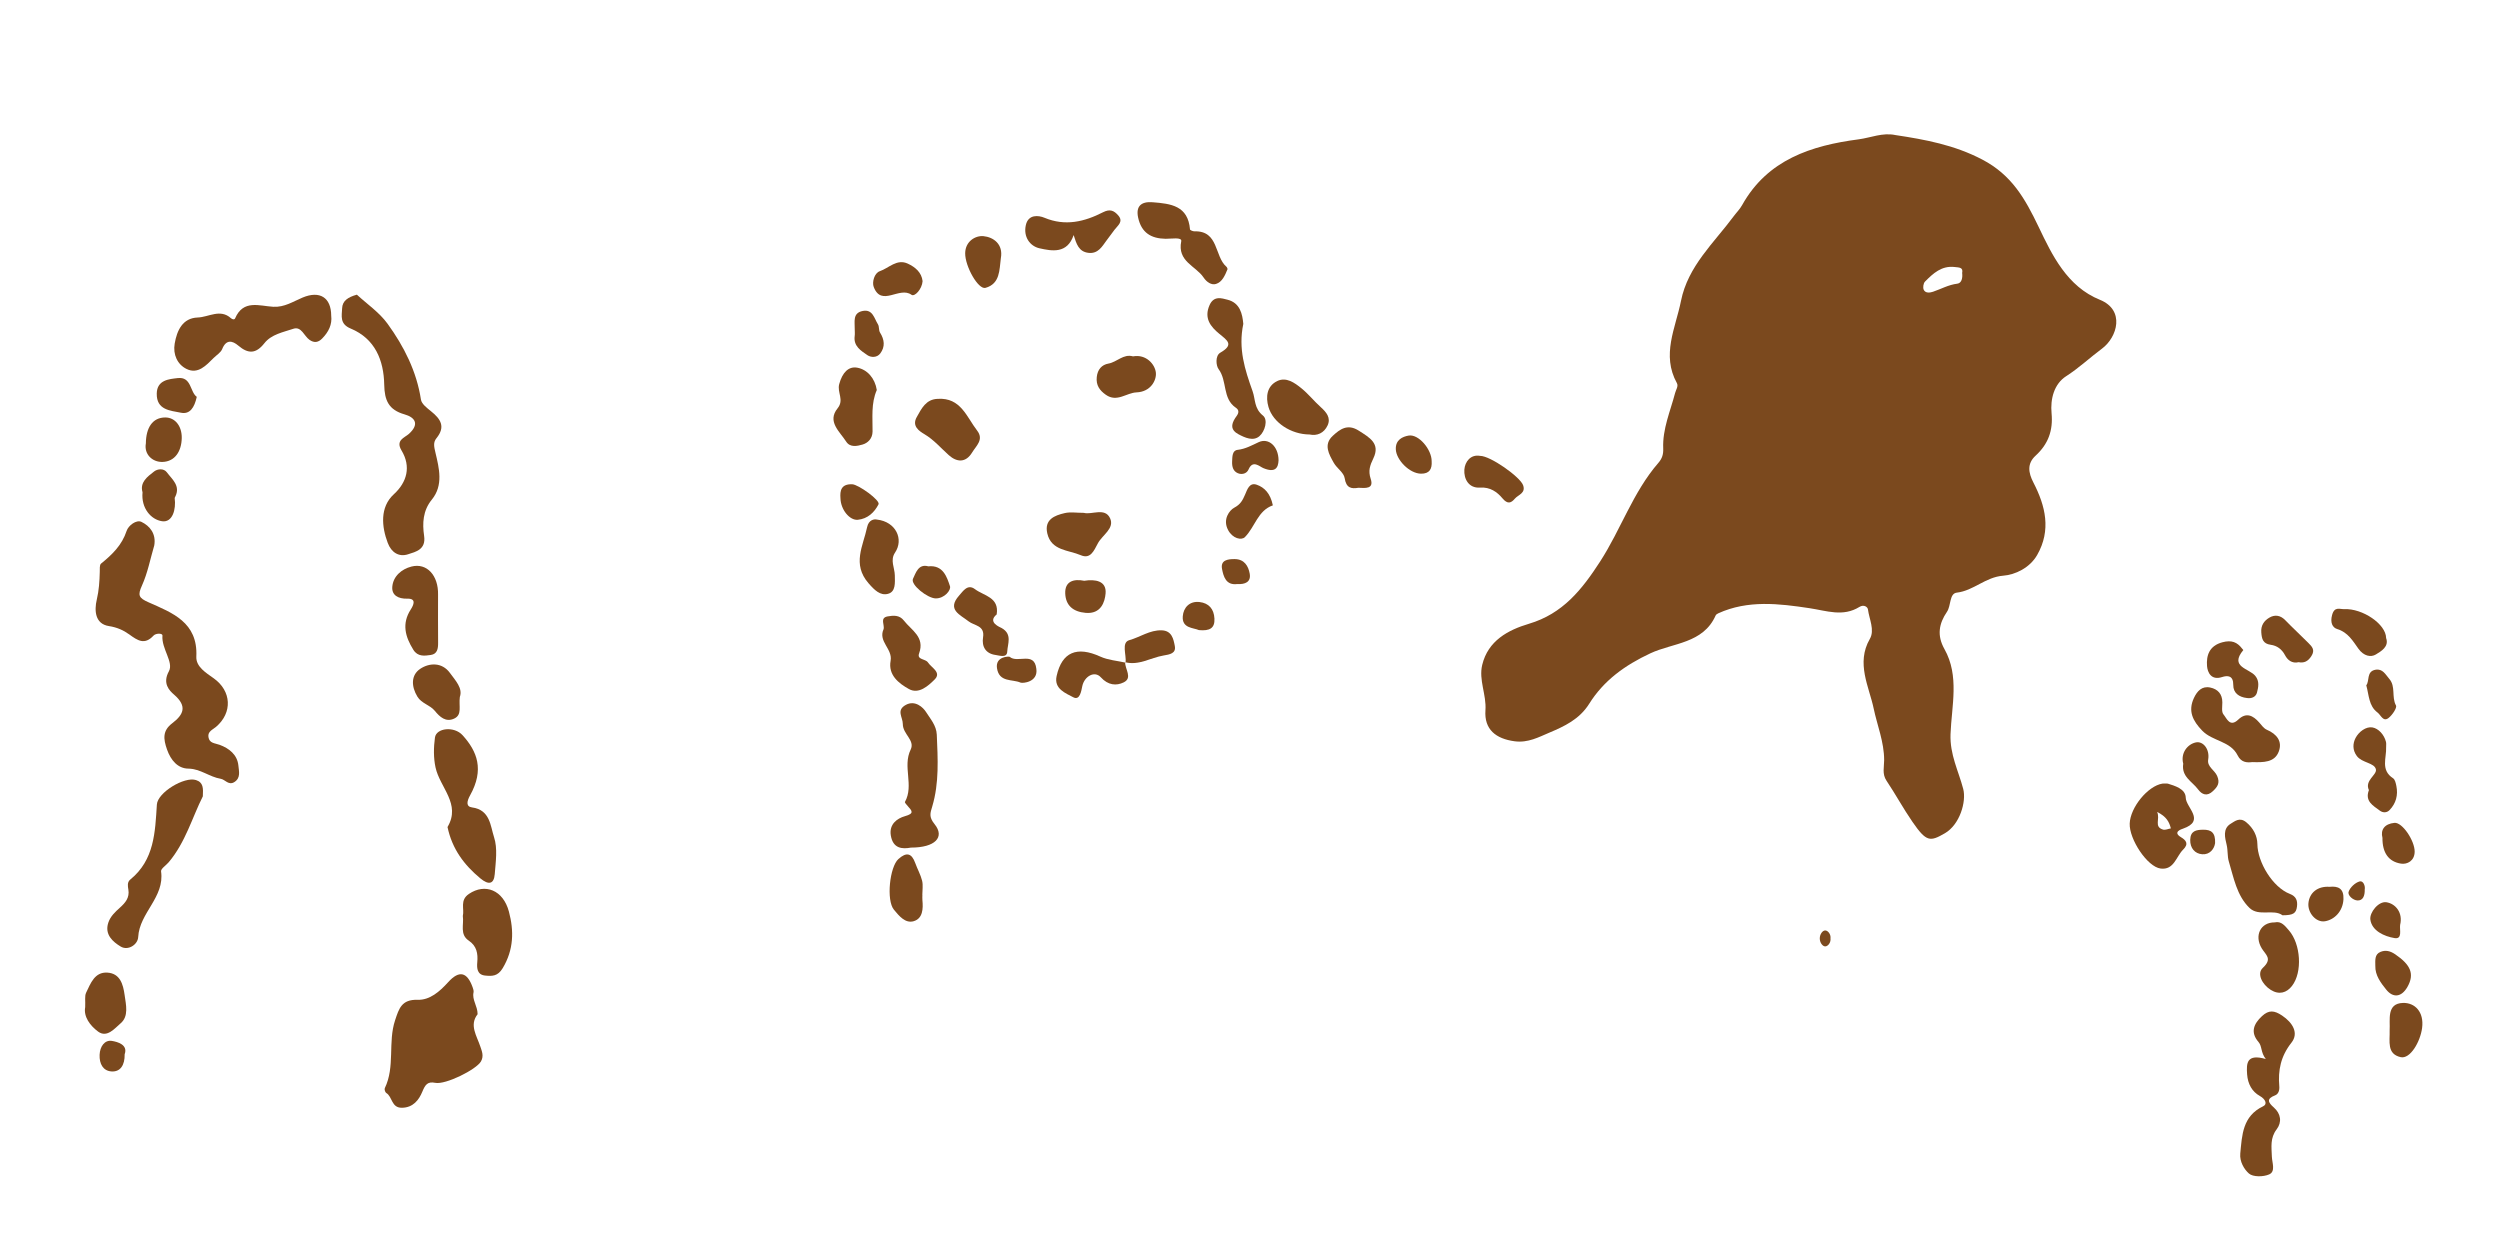 <?xml version="1.0" encoding="iso-8859-1"?>
<!-- Generator: Adobe Illustrator 16.0.0, SVG Export Plug-In . SVG Version: 6.00 Build 0)  -->
<!DOCTYPE svg PUBLIC "-//W3C//DTD SVG 1.1//EN" "http://www.w3.org/Graphics/SVG/1.1/DTD/svg11.dtd">
<svg version="1.1" id="Layer_1" xmlns="http://www.w3.org/2000/svg" xmlns:xlink="http://www.w3.org/1999/xlink" x="0px" y="0px"
	 width="401.131px" height="199.974px" viewBox="0 0 401.131 199.974" style="enable-background:new 0 0 401.131 199.974;"
	 xml:space="preserve">
<g>
	<g>
		<path style="fill:none;" d="M200.58,199.429c-65.889,0-131.778-0.01-197.667,0.045c-1.835,0.002-2.404-0.204-2.402-2.274
			C0.585,132.358,0.582,67.516,0.52,2.675c-0.002-1.882,0.544-2.141,2.233-2.14C134.626,0.575,266.5,0.579,398.374,0.508
			c2.134-0.001,2.241,0.664,2.239,2.436c-0.049,64.746-0.054,129.493,0.019,194.239c0.002,2.036-0.513,2.296-2.384,2.294
			C332.358,199.419,266.469,199.429,200.58,199.429z M180.605,106.325c-1.354-0.31-2.807-0.402-4.045-0.968
			c-3.763-1.716-6.169-0.746-7.024,3.12c-0.457,2.067,1.474,2.754,2.657,3.394c1.098,0.594,1.3-1.035,1.472-1.815
			c0.336-1.526,1.958-2.493,2.965-1.38c1.173,1.298,2.497,1.387,3.666,0.816c1.478-0.722,0.191-2.133,0.238-3.238
			c2.213,0.564,4.092-0.729,6.139-1.072c1.037-0.174,2.059-0.341,1.826-1.543c-0.209-1.084-0.459-2.453-2.118-2.502
			c-1.894-0.057-3.442,1.092-5.172,1.575C179.885,103.083,180.759,105.066,180.605,106.325z M304.122,21.671
			c-2.048-0.437-3.949,0.427-5.883,0.68c-7.613,0.997-14.641,3.256-18.714,10.556c-0.384,0.687-0.899,1.179-1.339,1.772
			c-3.191,4.309-7.354,8.012-8.473,13.614c-0.871,4.358-3.159,8.635-0.653,13.175c0.274,0.498-0.148,1.055-0.289,1.592
			c-0.768,2.932-2.035,5.769-1.906,8.889c0.037,0.884-0.145,1.589-0.77,2.309c-4.08,4.698-6.015,10.676-9.357,15.842
			c-2.91,4.498-5.977,8.364-11.405,9.979c-3.368,1.004-6.577,2.719-7.511,6.608c-0.581,2.421,0.699,4.784,0.52,7.272
			c-0.223,3.072,1.657,4.571,4.677,4.978c2.154,0.29,3.911-0.681,5.566-1.38c2.372-1.002,4.828-2.122,6.403-4.636
			c2.332-3.724,5.696-6.169,9.829-8.102c3.579-1.675,8.463-1.55,10.459-6.064c0.066-0.152,0.263-0.276,0.427-0.351
			c4.758-2.167,9.768-1.555,14.618-0.824c2.782,0.418,5.39,1.432,8.022-0.196c0.724-0.447,1.321,0.003,1.372,0.392
			c0.206,1.58,1.125,3.319,0.3,4.746c-2.243,3.879-0.109,7.672,0.617,11.146c0.567,2.72,1.682,5.376,1.684,8.296
			c0.001,1.089-0.353,2.211,0.372,3.295c1.448,2.166,2.693,4.47,4.172,6.612c2.238,3.241,2.815,3.207,5.207,1.822
			c2.374-1.373,3.47-5.061,2.936-7.107c-0.754-2.884-2.162-5.504-2.037-8.8c0.17-4.517,1.458-9.315-0.975-13.641
			c-1.242-2.209-0.878-4.097,0.406-5.984c0.677-0.996,0.361-2.929,1.576-3.072c2.721-0.32,4.589-2.502,7.458-2.721
			c1.891-0.144,4.248-1.243,5.436-3.319c2.278-3.985,1.342-7.865-0.603-11.627c-0.819-1.586-1.041-3.038,0.365-4.324
			c2.018-1.846,2.81-4.04,2.551-6.778c-0.22-2.318,0.4-4.72,2.351-5.969c2.06-1.319,3.802-2.978,5.736-4.413
			c2.479-1.839,3.731-6.194-0.329-7.835c-5.281-2.136-7.68-7.199-9.812-11.653c-2.208-4.613-4.344-8.376-9.061-10.848
			C313.592,23.26,308.92,22.394,304.122,21.671z M24.753,87.507c0.32-1.857-0.71-3.123-2.06-3.771
			c-0.807-0.387-2.089,0.574-2.375,1.445c-0.753,2.298-2.321,3.809-4.101,5.248c-0.264,0.213-0.197,0.886-0.209,1.348
			c-0.039,1.495-0.129,2.942-0.481,4.44c-0.398,1.692-0.321,3.892,1.956,4.24c1.294,0.197,2.342,0.675,3.251,1.335
			c1.357,0.985,2.468,1.744,3.9,0.189c0.359-0.39,1.467-0.423,1.431,0.005c-0.178,2.098,1.836,4.264,1.035,5.721
			c-1.08,1.961,0.091,3.111,0.823,3.743c2.185,1.888,1.508,3.228-0.297,4.605c-1.566,1.195-1.424,2.503-0.829,4.201
			c0.62,1.771,1.758,3.048,3.407,3.07c1.983,0.028,3.397,1.338,5.225,1.635c0.691,0.112,1.256,1.125,2.202,0.505
			c1.013-0.664,0.705-1.725,0.623-2.606c-0.166-1.786-1.52-2.798-2.997-3.345c-0.794-0.295-1.657-0.225-1.813-1.264
			c-0.134-0.896,0.689-1.172,1.216-1.621c2.681-2.288,2.491-5.753-0.362-7.791c-1.245-0.89-2.875-1.861-2.795-3.486
			c0.271-5.518-3.871-7.026-7.696-8.725c-1.542-0.684-1.738-1.107-1.036-2.658C23.693,91.934,24.115,89.672,24.753,87.507z
			 M57.262,47.28c-1.463,0.406-2.318,1.005-2.367,2.171c-0.052,1.235-0.422,2.52,1.363,3.26c3.926,1.63,5.319,5.096,5.391,9.018
			c0.046,2.501,0.701,4.031,3.263,4.758c1.632,0.464,2.471,1.528,0.694,3.133c-0.663,0.598-2.18,1.002-1.187,2.645
			c1.576,2.609,0.878,5.113-1.226,7.036c-2.268,2.072-1.959,5.219-0.977,7.813c0.591,1.562,1.811,2.285,3.24,1.825
			c1.247-0.402,2.918-0.754,2.594-2.953c-0.297-2.015-0.205-4.058,1.239-5.826c1.882-2.304,1.163-5.053,0.588-7.495
			c-0.232-0.988-0.406-1.671,0.156-2.361c1.496-1.836,0.665-3.083-0.86-4.307c-0.649-0.521-1.526-1.185-1.633-1.886
			c-0.697-4.548-2.722-8.524-5.343-12.151C60.859,50.109,58.843,48.745,57.262,47.28z M76.634,162.731
			c-0.015-1.353-0.917-2.312-0.653-3.499c0.056-0.252-0.054-0.562-0.147-0.824c-0.868-2.428-2.137-2.785-3.919-0.817
			c-1.383,1.527-2.958,2.896-4.898,2.833c-2.579-0.084-2.998,1.412-3.618,3.268c-1.185,3.553,0.023,7.444-1.655,10.908
			c-0.089,0.186,0.052,0.663,0.228,0.768c1.014,0.603,0.802,2.39,2.508,2.378c1.823-0.014,2.755-1.296,3.271-2.546
			c0.48-1.164,0.851-1.706,2.098-1.453c1.626,0.33,6.57-2.12,7.326-3.441c0.496-0.866,0.14-1.65-0.081-2.322
			C76.499,166.173,75.26,164.488,76.634,162.731z M53.143,50.645c-0.011-2.898-1.822-4.056-4.578-2.906
			c-1.534,0.64-2.915,1.583-4.713,1.484c-2.23-0.123-4.81-1.201-6.122,1.85c-0.101,0.235-0.417,0.213-0.68-0.023
			c-1.714-1.544-3.567-0.167-5.32-0.106c-2.43,0.083-3.338,2.074-3.701,4.196c-0.297,1.739,0.431,3.342,1.914,4.064
			c1.828,0.892,3.132-0.57,4.343-1.773c0.472-0.468,1.141-0.86,1.368-1.428c0.634-1.578,1.628-1.358,2.577-0.554
			c1.599,1.355,2.832,1.347,4.196-0.384c1.125-1.428,3.015-1.762,4.641-2.312c1.296-0.438,1.721,1.177,2.601,1.782
			c0.755,0.519,1.389,0.422,2.014-0.21C52.721,53.273,53.322,52.062,53.143,50.645z M32.545,127.774
			c0.071-1.292,0.093-2.231-1.107-2.613c-1.854-0.589-6.144,1.989-6.268,3.928c-0.283,4.435-0.392,8.89-4.27,12.04
			c-0.517,0.42-0.392,1.076-0.305,1.598c0.221,1.318-0.483,2.123-1.354,2.908c-0.762,0.688-1.525,1.393-1.864,2.412
			c-0.641,1.932,0.771,3.088,1.979,3.825c1.183,0.724,2.753-0.294,2.817-1.517c0.204-3.902,4.272-6.385,3.671-10.54
			c-0.061-0.42,0.801-0.967,1.223-1.465C29.765,135.156,30.845,131.142,32.545,127.774z M71.805,132.698
			c0.749,3.553,2.685,6.097,5.268,8.239c1.34,1.111,2.184,0.93,2.311-0.682c0.155-1.979,0.48-4.132-0.113-5.932
			c-0.587-1.784-0.615-4.381-3.531-4.771c-0.979-0.131-0.859-0.953-0.308-1.946c2.282-4.105,1.158-7.029-1.211-9.639
			c-1.349-1.485-4.218-1.178-4.432,0.373c-0.216,1.574-0.243,3.265,0.095,4.807C70.59,126.376,74.002,129.001,71.805,132.698z
			 M363.553,169.922c-3.072-0.88-3.13,0.655-2.996,2.468c0.113,1.523,0.773,2.759,2.043,3.463c0.891,0.495,1.253,1.305,0.542,1.644
			c-3.328,1.59-3.396,4.619-3.683,7.589c-0.126,1.302,0.63,2.544,1.387,3.208c0.657,0.578,2.319,0.552,3.249,0.142
			c1.064-0.47,0.463-1.889,0.431-2.857c-0.051-1.535-0.302-2.968,0.767-4.374c0.869-1.144,0.701-2.492-0.461-3.517
			c-0.879-0.775-1.242-1.381,0.213-1.936c0.529-0.201,0.729-0.805,0.675-1.439c-0.222-2.577,0.221-4.824,1.953-7.018
			c1.196-1.514,0.226-3.188-1.51-4.349c-1.247-0.834-2.122-0.925-3.219,0.093c-1.358,1.258-1.886,2.613-0.571,4.138
			C362.994,167.897,362.703,168.828,363.553,169.922z M146.162,136c3.873,0.001,5.495-1.66,3.791-3.765
			c-0.949-1.17-0.691-1.768-0.368-2.852c1.121-3.764,0.887-7.63,0.725-11.494c-0.062-1.499-1.058-2.576-1.734-3.654
			c-0.443-0.707-1.734-1.953-3.232-1.134c-1.588,0.869-0.484,1.958-0.485,3.076c-0.001,1.634,1.995,2.598,1.258,4.101
			c-1.333,2.723,0.564,5.726-0.914,8.389c-0.06,0.109,0.264,0.463,0.447,0.669c0.695,0.775,1.094,1.192-0.438,1.619
			c-1.277,0.356-2.574,1.3-2.279,3.096C143.283,136.176,144.774,136.258,146.162,136z M347.808,125.727
			c-0.462,0-0.656-0.025-0.841,0.004c-2.339,0.375-5.146,3.8-5.251,6.395c-0.102,2.521,2.825,6.967,4.964,7.234
			c2.159,0.27,2.479-1.925,3.615-3.044c0.958-0.945,0.433-1.513-0.361-1.99c-1.406-0.845,0.171-1.31,0.326-1.363
			c3.698-1.284,0.479-3.384,0.448-4.972C350.679,126.554,348.911,126.076,347.808,125.727z M199.491,51.973
			c-0.142-1.555-0.497-3.38-2.552-3.888c-0.868-0.215-2.167-0.694-2.859,0.865c-0.938,2.116,0.168,3.471,1.55,4.605
			c1.303,1.072,2.416,1.739,0.174,3.032c-0.851,0.491-0.689,2.096-0.284,2.634c1.418,1.885,0.591,4.717,2.763,6.194
			c0.872,0.593,0.147,1.284-0.094,1.663c-0.702,1.102-0.694,1.935,0.485,2.577c1.086,0.59,2.422,1.18,3.403,0.332
			c0.895-0.773,1.411-2.628,0.571-3.304c-1.444-1.162-1.187-2.562-1.673-3.926C199.746,59.308,198.653,55.964,199.491,51.973z
			 M74.262,146.974c0.202,1.377-0.535,2.954,0.957,3.957c1.275,0.858,1.489,2.072,1.362,3.471c-0.091,0.994,0,2.01,1.271,2.131
			c1.088,0.104,2.009,0.143,2.809-1.188c1.775-2.952,1.82-5.976,0.996-9.076c-0.922-3.464-3.824-4.591-6.415-2.837
			C73.747,144.444,74.535,145.808,74.262,146.974z M366.23,146.857c1.733-0.001,2.197-0.309,2.329-1.419
			c0.11-0.927-0.137-1.62-1.137-2.004c-2.771-1.062-5.191-5.098-5.22-7.999c-0.012-1.283-0.621-2.542-1.783-3.5
			c-1.056-0.868-1.82-0.173-2.502,0.238c-1.32,0.797-0.907,2.275-0.649,3.369c0.216,0.915,0.111,1.885,0.34,2.641
			c0.79,2.618,1.278,5.513,3.327,7.494C362.418,147.112,364.792,145.792,366.23,146.857z M361.378,122.28
			c1.804,0.056,3.585,0.075,4.254-1.69c0.617-1.63-0.312-2.811-1.914-3.498c-0.486-0.209-0.85-0.743-1.225-1.169
			c-0.998-1.134-2.085-1.676-3.363-0.458c-1.346,1.283-1.84-0.197-2.37-0.837c-0.341-0.412-0.183-1.27-0.181-1.928
			c0.002-1.338-0.719-2.125-1.938-2.383c-1.338-0.283-2.103,0.575-2.615,1.665c-0.994,2.11-0.187,3.691,1.335,5.263
			c1.659,1.713,4.52,1.637,5.675,3.964C359.597,122.337,360.52,122.391,361.378,122.28z M196.97,43.168
			c-0.039-0.082-0.073-0.268-0.184-0.363c-1.953-1.672-1.199-5.791-5.133-5.688c-0.246,0.007-0.704-0.181-0.715-0.307
			c-0.319-3.805-3.049-4.128-6.007-4.36c-1.85-0.145-2.712,0.659-2.312,2.482c0.526,2.395,2.052,3.343,4.404,3.382
			c0.875,0.014,2.654-0.312,2.51,0.392c-0.664,3.257,2.323,3.945,3.579,5.814c0.518,0.771,1.287,1.254,1.988,1.043
			C196.108,45.262,196.555,44.182,196.97,43.168z M70.286,95.409c0.069-3.075-1.797-5.138-4.266-4.505
			c-1.594,0.408-2.936,1.561-3.076,3.24c-0.111,1.335,0.907,1.953,2.422,1.914c1.477-0.039,1.011,1,0.533,1.745
			c-1.462,2.274-0.876,4.376,0.428,6.463c0.703,1.125,1.792,0.973,2.796,0.824c1.051-0.155,1.182-1.024,1.172-1.953
			C70.267,100.561,70.285,97.985,70.286,95.409z M172.269,37.715c0.449,1.407,0.799,2.679,2.4,2.859
			c1.525,0.171,2.182-1.047,2.86-1.968c0.432-0.586,0.872-1.178,1.317-1.766c0.497-0.657,1.46-1.277,0.57-2.286
			c-0.672-0.763-1.314-1.068-2.431-0.499c-2.978,1.518-6.043,2.287-9.407,0.881c-0.917-0.384-2.579-0.597-2.979,1.174
			c-0.429,1.896,0.667,3.39,2.19,3.729C168.77,40.281,171.241,40.765,172.269,37.715z M150.465,63.996
			c-1.895,0.061-2.596,1.546-3.372,2.928c-0.813,1.447,0.387,2.237,1.244,2.747c1.529,0.91,2.623,2.222,3.906,3.365
			c1.27,1.132,2.708,1.273,3.748-0.448c0.645-1.067,1.909-2.054,0.8-3.49C155.099,66.907,154.16,63.758,150.465,63.996z
			 M140.683,62.579c-0.291-1.899-1.538-3.289-3.124-3.581c-1.407-0.26-2.395,0.771-2.902,2.621c-0.375,1.368,0.841,2.53-0.266,3.9
			c-1.717,2.122,0.341,3.719,1.385,5.345c0.632,0.985,1.801,0.7,2.613,0.468c0.849-0.242,1.604-0.953,1.615-2.083
			C140.027,67.011,139.741,64.744,140.683,62.579z M141.766,100.97c-0.889,1.975,1.486,3.137,1.132,5.064
			c-0.42,2.287,1.323,3.625,2.941,4.524c1.583,0.88,3.103-0.516,4.12-1.526c1.148-1.141-0.487-1.869-1.071-2.746
			c-0.402-0.603-1.798-0.4-1.418-1.443c0.965-2.651-1.232-3.707-2.447-5.279c-0.703-0.91-1.693-0.822-2.595-0.662
			C141.107,99.136,141.993,100.297,141.766,100.97z M210.122,69.715c1.208,0.267,2.326-0.225,2.895-1.457
			c0.558-1.21-0.184-2.107-1.087-2.919c-1.079-0.969-1.993-2.131-3.116-3.04c-1.094-0.885-2.437-1.847-3.862-1.167
			c-1.689,0.807-1.889,2.556-1.421,4.169C204.259,67.82,207.154,69.7,210.122,69.715z M140.7,83.365
			c-0.424-0.097-1.319,0.014-1.571,1.227c-0.624,2.995-2.445,5.912,0.225,8.989c0.958,1.104,1.885,2.021,3.111,1.705
			c1.283-0.331,1.128-1.77,1.111-2.973c-0.018-1.208-0.79-2.42,0.034-3.643C145.043,86.542,143.775,83.71,140.7,83.365z
			 M364.983,148.001c-2.261-0.028-3.331,2.113-2.074,4.175c0.646,1.059,1.755,1.644,0.161,3.125
			c-0.986,0.917-0.113,2.655,1.278,3.528c1.341,0.841,2.552,0.471,3.404-0.626c1.717-2.206,1.411-6.749-0.495-8.926
			C366.646,148.58,366.055,147.746,364.983,148.001z M173.897,82.288c-1.161,0-2.148-0.17-3.049,0.037
			c-1.656,0.379-3.308,1.042-2.812,3.246c0.631,2.807,3.407,2.661,5.366,3.508c1.559,0.674,2.101-0.669,2.753-1.899
			c0.715-1.347,2.719-2.392,1.957-4.03C177.289,81.379,175.18,82.641,173.897,82.288z M217.953,78.266
			c1.163,0.056,2.523,0.206,1.979-1.434c-0.428-1.289-0.119-2.165,0.427-3.291c1.149-2.377-0.604-3.326-2.327-4.433
			c-1.823-1.171-3.044-0.233-4.194,0.828c-1.517,1.401-0.605,2.941,0.168,4.321c0.493,0.879,1.612,1.569,1.746,2.452
			C215.998,78.32,216.828,78.457,217.953,78.266z M380.097,126.775c-0.686,1.793,0.67,2.483,1.755,3.295
			c0.503,0.376,1.132,0.35,1.553-0.085c1.039-1.074,1.395-2.403,1.099-3.868c-0.089-0.44-0.212-1.037-0.527-1.241
			c-2.04-1.317-1.041-3.259-1.117-4.977c-0.013-0.284,0.047-0.582-0.02-0.851c-0.294-1.182-1.21-2.166-2.183-2.333
			c-1.016-0.175-2.178,0.691-2.695,1.683c-0.459,0.879-0.522,1.945,0.204,2.914c0.836,1.114,2.842,1.064,3.057,2.145
			C381.399,124.349,379.368,125.222,380.097,126.775z M13.669,161.595c-0.289,1.535,0.785,2.973,2.064,3.921
			c1.443,1.07,2.689-0.536,3.616-1.318c1.341-1.131,0.863-2.963,0.645-4.553c-0.237-1.727-0.736-3.465-2.777-3.587
			c-2.034-0.121-2.681,1.74-3.397,3.217C13.556,159.82,13.719,160.573,13.669,161.595z M181.793,57.18
			c-1.545-0.444-2.562,0.917-3.941,1.157c-1.065,0.186-1.747,0.943-1.873,2.167c-0.137,1.321,0.461,2.14,1.458,2.841
			c1.789,1.259,3.303-0.322,4.927-0.386c2.295-0.091,3.227-1.984,3.098-3.174C185.317,58.459,183.914,56.793,181.793,57.18z
			 M159.92,98.587c0.445-2.777-2.071-2.982-3.48-4.053c-1.175-0.892-1.906,0.303-2.556,1.035c-2.002,2.258,0.19,3.069,1.523,4.121
			c0.922,0.728,2.635,0.642,2.329,2.566c-0.241,1.514,0.438,2.626,2.016,2.836c0.619,0.082,1.822,0.528,1.865-0.55
			c0.049-1.233,0.853-2.779-0.896-3.771C160.504,100.65,158.358,99.865,159.92,98.587z M73.783,111.822
			c0.501-1.379-0.695-2.621-1.592-3.85c-1.277-1.751-3.318-1.625-4.761-0.659c-1.504,1.006-1.455,2.824-0.454,4.472
			c0.673,1.105,2.015,1.317,2.789,2.268c0.803,0.986,1.77,1.873,3.111,1.245C74.198,114.68,73.582,113.312,73.783,111.822z
			 M148,143.583c-0.003,0-0.007,0-0.011,0c0-0.761,0.142-1.556-0.035-2.272c-0.24-0.971-0.756-1.869-1.096-2.819
			c-0.58-1.627-1.425-1.806-2.706-0.656c-1.397,1.252-1.969,6.619-0.724,8.126c0.822,0.993,1.834,2.254,3.188,1.844
			c1.445-0.438,1.521-1.981,1.387-3.367C147.977,144.156,148,143.869,148,143.583z M360.513,111.997
			c0.791,0.128,1.443-0.189,1.625-0.87c0.233-0.876,0.424-1.824-0.269-2.68c-0.98-1.211-4.195-1.413-1.923-4.143
			c0.011-0.014-0.116-0.136-0.174-0.211c-0.816-1.077-1.72-1.427-3.167-1.043c-2.137,0.564-2.611,2.133-2.481,3.822
			c0.076,0.978,0.65,2.336,2.4,1.766c0.912-0.297,1.831-0.26,1.81,1.273C358.316,111.195,359.274,111.86,360.513,111.997z
			 M382.858,102.375c-0.014-2.226-3.771-4.777-6.725-4.638c-0.702,0.033-1.56-0.475-1.943,0.937c-0.33,1.21,0.043,2.027,0.831,2.263
			c1.722,0.517,2.525,1.947,3.398,3.159c0.849,1.179,1.989,1.407,2.795,0.914C382.039,104.505,383.367,103.759,382.858,102.375z
			 M237.478,73.145c-1.514-0.276-2.431,0.948-2.519,2.215c-0.1,1.438,0.667,3.005,2.52,2.875c1.618-0.112,2.756,0.716,3.573,1.7
			c0.849,1.021,1.402,0.786,1.997,0.088c0.542-0.637,1.805-0.887,1.334-2.176C243.894,76.507,239.125,73.131,237.478,73.145z
			 M383.424,165.329c0.056,1.754-0.49,3.776,1.766,4.293c1.519,0.348,3.148-2.442,3.441-4.673c0.341-2.589-1.161-4.089-3.079-4.026
			C382.891,161.008,383.533,163.622,383.424,165.329z M368.823,106.251c0.862,0.163,1.492-0.119,2.043-0.98
			c0.638-0.994,0.094-1.525-0.484-2.106c-1.229-1.235-2.512-2.418-3.726-3.669c-0.786-0.809-1.696-0.899-2.559-0.379
			c-0.814,0.49-1.355,1.23-1.269,2.354c0.082,1.058,0.257,1.812,1.506,1.986c1.02,0.143,1.786,0.695,2.316,1.696
			C367.034,105.875,367.735,106.507,368.823,106.251z M160.588,41.437c0.417-2.272-1.198-3.39-2.785-3.545
			c-1.281-0.125-2.917,0.818-2.938,2.741c-0.022,2.115,2.107,5.881,3.262,5.555C160.481,45.526,160.342,43.308,160.588,41.437z
			 M22.87,78.993c-0.245,2.541,1.348,4.381,3.14,4.64c1.676,0.243,2.263-1.912,2.02-3.703c-0.011-0.081,0.062-0.175,0.104-0.26
			c0.851-1.738-0.52-2.754-1.352-3.877c-0.507-0.684-1.496-0.575-2.051-0.146C23.641,76.491,22.405,77.387,22.87,78.993z
			 M204.233,81.085c-0.396-1.907-1.336-2.865-2.57-3.304c-1.2-0.427-1.536,0.776-1.896,1.602c-0.388,0.887-0.709,1.54-1.751,2.093
			c-0.709,0.377-1.88,1.833-0.97,3.56c0.735,1.394,2.16,1.692,2.7,1.148C201.375,84.545,201.808,81.921,204.233,81.085z
			 M23.404,71.145c-0.316,1.743,1.05,3.026,2.681,2.974c1.972-0.063,3.037-1.691,3.077-3.827c0.037-1.907-1.051-3.308-2.636-3.309
			C24.445,66.981,23.425,68.665,23.404,71.145z M148.032,45.108c-0.162-1.406-1.168-2.246-2.374-2.807
			c-1.758-0.817-3.036,0.714-4.49,1.213c-0.875,0.299-1.276,1.75-0.976,2.534c1.249,3.255,4.117-0.152,6.059,1.252
			C146.76,47.669,147.943,46.389,148.032,45.108z M350.305,122.539c-0.325,2.095,1.448,2.857,2.372,4.11
			c0.642,0.87,1.464,1.171,2.391,0.289c0.719-0.685,1.182-1.275,0.678-2.441c-0.407-0.944-1.634-1.462-1.438-2.624
			c0.281-1.668-0.816-2.982-1.955-2.756C351.025,119.38,349.845,120.797,350.305,122.539z M381.125,154.961
			c-0.05,1.551,0.91,2.771,1.748,3.821c1.076,1.35,2.449,1.271,3.42-0.458c1.142-2.031,0.52-3.511-1.978-5.206
			c-0.821-0.558-1.56-0.708-2.348-0.392C380.981,153.122,381.124,154.095,381.125,154.961z M173.968,93.188
			c-1.689-0.34-3.135,0.073-3.048,2.057c0.082,1.86,1.208,2.912,3.282,3.092c2.457,0.213,3.077-1.752,3.192-3.118
			C177.567,93.185,175.722,92.909,173.968,93.188z M205.147,73.845c-0.022-2.25-1.606-3.634-3.191-2.899
			c-1.115,0.518-2.105,1.087-3.38,1.234c-0.869,0.101-0.843,1.078-0.878,1.863c-0.038,0.84,0.161,1.57,0.93,1.889
			c0.644,0.266,1.417,0.075,1.71-0.614c0.672-1.573,1.762-0.461,2.353-0.214C204.614,75.911,205.102,75.077,205.147,73.845z
			 M31.572,63.676c-1.11-0.787-0.826-3.282-3.079-3.01c-1.322,0.159-3.3,0.271-3.342,2.473c-0.052,2.668,2.18,2.732,3.884,3.083
			C30.456,66.516,31.191,65.421,31.572,63.676z M379.674,109.951c0.442,1.605,0.395,3.323,1.793,4.362
			c0.543,0.402,0.901,1.559,1.771,0.897c0.605-0.461,1.402-1.648,1.202-2.019c-0.74-1.366-0.008-3.035-1.07-4.259
			c-0.607-0.698-1.052-1.672-2.206-1.475C379.652,107.719,380.237,109.295,379.674,109.951z M137.143,52.797
			c0,0.376,0.042,0.758-0.007,1.128c-0.217,1.619,1.012,2.348,2.043,3.061c0.561,0.388,1.53,0.43,2.058-0.27
			c0.816-1.083,0.679-2.219-0.035-3.358c-0.23-0.367-0.104-0.958-0.335-1.323c-0.596-0.94-0.83-2.456-2.433-2.142
			C136.755,50.221,137.176,51.647,137.143,52.797z M229.714,74.015c0.021-1.876-2.089-4.417-3.714-4.124
			c-0.926,0.168-2.116,0.652-2.038,2.223c0.085,1.69,2.194,3.861,4.031,3.888C229.383,76.023,229.79,75.24,229.714,74.015z
			 M382.271,134.437c-0.029,2.382,0.989,3.843,3.007,4.139c0.947,0.139,2.146-0.428,2.161-1.918
			c0.018-1.754-1.981-4.756-3.248-4.629C382.615,132.188,381.93,133.123,382.271,134.437z M134.854,79.947
			c0.042,1.838,1.486,3.585,2.792,3.453c1.574-0.159,2.651-1.18,3.315-2.482c0.32-0.627-3.218-3.18-4.22-3.216
			C134.937,77.636,134.758,78.756,134.854,79.947z M373.789,142.291c-1.976-0.133-3.239,0.993-3.396,2.62
			c-0.148,1.535,1.211,3.144,2.656,2.907c1.49-0.243,2.875-1.574,2.965-3.549C376.089,142.568,375.175,142.144,373.789,142.291z
			 M148.948,90.869c-1.622-0.456-2.028,1.135-2.453,1.989c-0.467,0.938,2.332,3.146,3.637,3.158
			c1.427,0.014,2.501-1.344,2.293-1.963C151.926,92.568,151.333,90.627,148.948,90.869z M385.104,148.418
			c0.489-1.988-0.745-3.429-2.203-3.651c-1.258-0.192-2.729,1.644-2.571,2.792c0.248,1.797,2.23,2.687,3.881,2.959
			C385.503,150.731,385,149.207,385.104,148.418z M166.283,107.316c-0.308-2.858-3.022-0.838-4.276-1.927
			c-0.098-0.085-2.319-0.091-2.039,1.818c0.341,2.32,2.469,1.736,3.77,2.315C164.083,109.676,166.592,109.465,166.283,107.316z
			 M192.371,101.102c1.726,0.161,2.569-0.296,2.491-1.846s-0.902-2.486-2.392-2.658c-1.612-0.186-2.581,0.898-2.69,2.284
			C189.624,100.833,191.48,100.706,192.371,101.102z M20.003,169.149c0.554-1.508-1.117-1.988-2.075-2.136
			c-1.121-0.173-1.898,0.883-1.948,2.238c-0.053,1.445,0.556,2.57,1.906,2.663C19.278,172.011,20.035,170.95,20.003,169.149z
			 M198.53,93.71c1.23,0.083,2.236-0.317,1.987-1.68c-0.218-1.189-0.841-2.308-2.397-2.324c-1.14-0.011-2.31,0.171-2.042,1.582
			C196.304,92.48,196.702,93.961,198.53,93.71z M355.417,135.29c0.074-1.697-0.627-2.17-1.894-2.161
			c-1.154,0.008-2.059,0.188-2.097,1.614c-0.036,1.353,0.759,2.232,1.913,2.323C354.581,137.165,355.285,136.194,355.417,135.29z
			 M379.426,142.718c0.112-0.551-0.231-1.449-0.813-1.292c-0.716,0.194-1.551,0.969-1.771,1.67c-0.184,0.583,0.725,1.352,1.41,1.386
			C379.132,144.527,379.458,143.75,379.426,142.718z M293.708,150.578c0.086-0.686-0.424-1.283-0.847-1.285
			s-0.873,0.596-0.874,1.277c-0.002,0.681,0.448,1.279,0.868,1.281C293.281,151.853,293.789,151.255,293.708,150.578z"/>
		<path style="fill-rule:evenodd;clip-rule:evenodd;fill:#7B491E;" d="M304.122,21.671c4.799,0.723,9.471,1.589,13.943,3.933
			c4.717,2.471,6.853,6.235,9.061,10.848c2.133,4.454,4.531,9.517,9.812,11.653c4.061,1.642,2.808,5.997,0.329,7.835
			c-1.935,1.435-3.677,3.094-5.736,4.413c-1.95,1.249-2.57,3.65-2.351,5.969c0.259,2.738-0.533,4.932-2.551,6.778
			c-1.406,1.286-1.185,2.737-0.365,4.324c1.944,3.763,2.881,7.643,0.603,11.627c-1.188,2.077-3.545,3.175-5.436,3.319
			c-2.869,0.218-4.737,2.401-7.458,2.721c-1.215,0.143-0.899,2.076-1.576,3.072c-1.284,1.887-1.648,3.775-0.406,5.984
			c2.433,4.325,1.145,9.124,0.975,13.641c-0.125,3.296,1.283,5.916,2.037,8.8c0.534,2.047-0.562,5.734-2.936,7.107
			c-2.392,1.385-2.969,1.419-5.207-1.822c-1.479-2.143-2.724-4.446-4.172-6.612c-0.725-1.084-0.371-2.206-0.372-3.295
			c-0.002-2.92-1.116-5.576-1.684-8.296c-0.727-3.474-2.86-7.267-0.617-11.146c0.825-1.427-0.094-3.166-0.3-4.746
			c-0.051-0.388-0.648-0.838-1.372-0.392c-2.633,1.627-5.24,0.614-8.022,0.196c-4.851-0.73-9.86-1.343-14.618,0.824
			c-0.164,0.075-0.36,0.199-0.427,0.351c-1.996,4.514-6.88,4.389-10.459,6.064c-4.133,1.933-7.497,4.378-9.829,8.102
			c-1.575,2.514-4.031,3.634-6.403,4.636c-1.655,0.699-3.412,1.67-5.566,1.38c-3.02-0.406-4.899-1.905-4.677-4.978
			c0.18-2.488-1.101-4.852-0.52-7.272c0.934-3.89,4.143-5.604,7.511-6.608c5.429-1.616,8.495-5.482,11.405-9.979
			c3.343-5.166,5.277-11.144,9.357-15.842c0.625-0.719,0.807-1.424,0.77-2.309c-0.129-3.121,1.139-5.957,1.906-8.889
			c0.141-0.538,0.563-1.095,0.289-1.592c-2.506-4.54-0.218-8.817,0.653-13.175c1.119-5.602,5.281-9.306,8.473-13.614
			c0.439-0.594,0.955-1.085,1.339-1.772c4.073-7.3,11.101-9.559,18.714-10.556C300.172,22.098,302.074,21.234,304.122,21.671z
			 M314.834,43.797c0.195-0.918-0.491-0.87-1.191-0.953c-2.111-0.25-3.469,1.024-4.773,2.341c-0.261,0.263-0.363,0.952-0.209,1.297
			c0.275,0.612,1.034,0.485,1.5,0.328c1.292-0.437,2.479-1.119,3.891-1.292C314.741,45.433,314.932,44.621,314.834,43.797z"/>
		<path style="fill-rule:evenodd;clip-rule:evenodd;fill:#7B491E;" d="M24.753,87.507c-0.638,2.165-1.06,4.427-1.983,6.464
			c-0.703,1.551-0.506,1.974,1.036,2.658c3.825,1.698,7.966,3.207,7.696,8.725c-0.08,1.625,1.55,2.597,2.795,3.486
			c2.853,2.038,3.043,5.503,0.362,7.791c-0.527,0.449-1.351,0.725-1.216,1.621c0.156,1.039,1.019,0.969,1.813,1.264
			c1.477,0.547,2.831,1.559,2.997,3.345c0.082,0.882,0.391,1.942-0.623,2.606c-0.945,0.62-1.51-0.393-2.202-0.505
			c-1.828-0.297-3.242-1.606-5.225-1.635c-1.648-0.022-2.787-1.3-3.407-3.07c-0.595-1.698-0.737-3.006,0.829-4.201
			c1.806-1.378,2.482-2.718,0.297-4.605c-0.731-0.632-1.902-1.782-0.823-3.743c0.802-1.457-1.212-3.623-1.035-5.721
			c0.036-0.428-1.072-0.395-1.431-0.005c-1.432,1.555-2.543,0.796-3.9-0.189c-0.909-0.66-1.957-1.138-3.251-1.335
			c-2.277-0.348-2.354-2.548-1.956-4.24c0.352-1.498,0.443-2.945,0.481-4.44c0.012-0.462-0.055-1.135,0.209-1.348
			c1.78-1.439,3.348-2.95,4.101-5.248c0.286-0.871,1.568-1.832,2.375-1.445C24.043,84.384,25.073,85.65,24.753,87.507z"/>
		<path style="fill-rule:evenodd;clip-rule:evenodd;fill:#7B491E;" d="M57.262,47.28c1.581,1.465,3.597,2.829,4.936,4.682
			c2.621,3.627,4.646,7.604,5.343,12.151c0.107,0.701,0.984,1.364,1.633,1.886c1.525,1.224,2.355,2.47,0.86,4.307
			c-0.562,0.69-0.388,1.374-0.156,2.361c0.574,2.442,1.294,5.191-0.588,7.495c-1.444,1.768-1.536,3.811-1.239,5.826
			c0.324,2.199-1.348,2.551-2.594,2.953c-1.429,0.46-2.649-0.263-3.24-1.825c-0.983-2.594-1.292-5.741,0.977-7.813
			c2.104-1.923,2.801-4.427,1.226-7.036c-0.993-1.643,0.524-2.047,1.187-2.645c1.777-1.605,0.938-2.669-0.694-3.133
			c-2.562-0.727-3.217-2.257-3.263-4.758c-0.072-3.922-1.465-7.388-5.391-9.018c-1.785-0.741-1.415-2.025-1.363-3.26
			C54.944,48.285,55.799,47.687,57.262,47.28z"/>
		<path style="fill-rule:evenodd;clip-rule:evenodd;fill:#7B491E;" d="M76.634,162.731c-1.374,1.757-0.135,3.442,0.458,5.251
			c0.22,0.672,0.576,1.456,0.081,2.322c-0.756,1.321-5.7,3.771-7.326,3.441c-1.247-0.253-1.618,0.289-2.098,1.453
			c-0.516,1.25-1.447,2.532-3.271,2.546c-1.706,0.012-1.494-1.775-2.508-2.378c-0.175-0.104-0.317-0.582-0.228-0.768
			c1.679-3.464,0.47-7.355,1.655-10.908c0.62-1.855,1.039-3.352,3.618-3.268c1.94,0.062,3.515-1.306,4.898-2.833
			c1.782-1.968,3.051-1.61,3.919,0.817c0.093,0.262,0.203,0.572,0.147,0.824C75.717,160.418,76.619,161.378,76.634,162.731z"/>
		<path style="fill-rule:evenodd;clip-rule:evenodd;fill:#7B491E;" d="M53.143,50.645c0.179,1.417-0.422,2.628-1.461,3.68
			c-0.625,0.632-1.259,0.729-2.014,0.21c-0.88-0.605-1.305-2.22-2.601-1.782c-1.626,0.55-3.516,0.884-4.641,2.312
			c-1.364,1.731-2.598,1.74-4.196,0.384c-0.949-0.805-1.943-1.024-2.577,0.554c-0.228,0.568-0.896,0.96-1.368,1.428
			c-1.21,1.203-2.515,2.665-4.343,1.773c-1.483-0.723-2.211-2.326-1.914-4.064c0.363-2.122,1.271-4.114,3.701-4.196
			c1.753-0.061,3.606-1.438,5.32,0.106c0.263,0.236,0.579,0.258,0.68,0.023c1.312-3.051,3.892-1.973,6.122-1.85
			c1.798,0.1,3.179-0.844,4.713-1.484C51.321,46.589,53.132,47.747,53.143,50.645z"/>
		<path style="fill-rule:evenodd;clip-rule:evenodd;fill:#7B491E;" d="M32.545,127.774c-1.7,3.368-2.78,7.382-5.478,10.576
			c-0.421,0.498-1.283,1.045-1.223,1.465c0.602,4.155-3.467,6.638-3.671,10.54c-0.064,1.223-1.634,2.24-2.817,1.517
			c-1.208-0.737-2.62-1.894-1.979-3.825c0.338-1.02,1.102-1.725,1.864-2.412c0.871-0.785,1.575-1.59,1.354-2.908
			c-0.087-0.521-0.212-1.178,0.305-1.598c3.878-3.15,3.986-7.605,4.27-12.04c0.124-1.938,4.414-4.517,6.268-3.928
			C32.638,125.542,32.616,126.482,32.545,127.774z"/>
		<path style="fill-rule:evenodd;clip-rule:evenodd;fill:#7B491E;" d="M71.805,132.698c2.197-3.696-1.215-6.321-1.921-9.55
			c-0.337-1.542-0.311-3.232-0.095-4.807c0.213-1.551,3.083-1.858,4.432-0.373c2.37,2.609,3.493,5.533,1.211,9.639
			c-0.552,0.993-0.672,1.815,0.308,1.946c2.916,0.39,2.943,2.986,3.531,4.771c0.593,1.8,0.268,3.952,0.113,5.932
			c-0.126,1.611-0.971,1.793-2.311,0.682C74.49,138.794,72.553,136.25,71.805,132.698z"/>
		<path style="fill-rule:evenodd;clip-rule:evenodd;fill:#7B491E;" d="M363.553,169.922c-0.851-1.095-0.56-2.025-1.181-2.746
			c-1.314-1.524-0.787-2.88,0.571-4.138c1.097-1.018,1.972-0.927,3.219-0.093c1.735,1.16,2.706,2.835,1.51,4.349
			c-1.732,2.193-2.175,4.44-1.953,7.018c0.055,0.635-0.146,1.238-0.675,1.439c-1.455,0.555-1.092,1.16-0.213,1.936
			c1.162,1.024,1.33,2.373,0.461,3.517c-1.068,1.406-0.817,2.839-0.767,4.374c0.032,0.969,0.634,2.388-0.431,2.857
			c-0.93,0.41-2.592,0.437-3.249-0.142c-0.757-0.664-1.513-1.906-1.387-3.208c0.286-2.97,0.354-5.999,3.683-7.589
			c0.711-0.339,0.349-1.148-0.542-1.644c-1.27-0.704-1.93-1.939-2.043-3.463C360.423,170.578,360.481,169.042,363.553,169.922z"/>
		<path style="fill-rule:evenodd;clip-rule:evenodd;fill:#7B491E;" d="M146.162,136c-1.388,0.258-2.879,0.176-3.229-1.949
			c-0.295-1.796,1.002-2.739,2.279-3.096c1.532-0.427,1.133-0.844,0.438-1.619c-0.184-0.206-0.507-0.56-0.447-0.669
			c1.478-2.663-0.419-5.666,0.914-8.389c0.736-1.503-1.26-2.467-1.258-4.101c0.001-1.118-1.103-2.207,0.485-3.076
			c1.498-0.819,2.789,0.427,3.232,1.134c0.676,1.078,1.671,2.155,1.734,3.654c0.162,3.864,0.396,7.73-0.725,11.494
			c-0.323,1.084-0.581,1.682,0.368,2.852C151.657,134.34,150.035,136.001,146.162,136z"/>
		<path style="fill-rule:evenodd;clip-rule:evenodd;fill:#7B491E;" d="M347.808,125.727c1.103,0.349,2.871,0.827,2.9,2.264
			c0.031,1.588,3.25,3.688-0.448,4.972c-0.155,0.054-1.732,0.519-0.326,1.363c0.794,0.478,1.319,1.045,0.361,1.99
			c-1.136,1.119-1.456,3.313-3.615,3.044c-2.139-0.268-5.065-4.714-4.964-7.234c0.104-2.595,2.912-6.02,5.251-6.395
			C347.152,125.702,347.346,125.727,347.808,125.727z M346.116,130.281c0.527,1.136-0.563,2.377,0.952,2.83
			c0.365,0.108,0.832-0.121,1.252-0.194C348.06,131.909,347.633,131.021,346.116,130.281z"/>
		<path style="fill-rule:evenodd;clip-rule:evenodd;fill:#7B491E;" d="M199.491,51.973c-0.838,3.991,0.254,7.335,1.484,10.784
			c0.487,1.364,0.229,2.764,1.673,3.926c0.84,0.675,0.323,2.531-0.571,3.304c-0.981,0.848-2.317,0.258-3.403-0.332
			c-1.179-0.642-1.188-1.475-0.485-2.577c0.241-0.379,0.966-1.069,0.094-1.663c-2.172-1.477-1.344-4.31-2.763-6.194
			c-0.405-0.538-0.567-2.143,0.284-2.634c2.242-1.293,1.128-1.96-0.174-3.032c-1.381-1.135-2.488-2.49-1.55-4.605
			c0.691-1.559,1.991-1.08,2.859-0.865C198.994,48.593,199.349,50.417,199.491,51.973z"/>
		<path style="fill-rule:evenodd;clip-rule:evenodd;fill:#7B491E;" d="M74.262,146.974c0.273-1.166-0.516-2.53,0.979-3.543
			c2.59-1.754,5.493-0.627,6.415,2.837c0.825,3.101,0.78,6.124-0.996,9.076c-0.799,1.331-1.72,1.292-2.809,1.188
			c-1.271-0.121-1.362-1.137-1.271-2.131c0.127-1.398-0.086-2.612-1.362-3.471C73.728,149.928,74.464,148.351,74.262,146.974z"/>
		<path style="fill-rule:evenodd;clip-rule:evenodd;fill:#7B491E;" d="M366.23,146.857c-1.438-1.064-3.812,0.255-5.295-1.18
			c-2.049-1.981-2.537-4.876-3.327-7.494c-0.229-0.756-0.124-1.726-0.34-2.641c-0.258-1.094-0.671-2.572,0.649-3.369
			c0.682-0.411,1.446-1.106,2.502-0.238c1.162,0.958,1.771,2.217,1.783,3.5c0.028,2.901,2.448,6.937,5.22,7.999
			c1,0.384,1.247,1.077,1.137,2.004C368.427,146.548,367.963,146.856,366.23,146.857z"/>
		<path style="fill-rule:evenodd;clip-rule:evenodd;fill:#7B491E;" d="M361.378,122.28c-0.858,0.111-1.781,0.058-2.342-1.071
			c-1.155-2.327-4.016-2.251-5.675-3.964c-1.521-1.571-2.329-3.152-1.335-5.263c0.513-1.09,1.277-1.948,2.615-1.665
			c1.219,0.258,1.939,1.045,1.938,2.383c-0.002,0.658-0.16,1.516,0.181,1.928c0.53,0.64,1.024,2.12,2.37,0.837
			c1.278-1.218,2.365-0.676,3.363,0.458c0.375,0.426,0.738,0.96,1.225,1.169c1.603,0.688,2.531,1.868,1.914,3.498
			C364.963,122.355,363.182,122.335,361.378,122.28z"/>
		<path style="fill-rule:evenodd;clip-rule:evenodd;fill:#7B491E;" d="M196.97,43.168c-0.415,1.014-0.862,2.093-1.869,2.395
			c-0.702,0.211-1.47-0.271-1.988-1.043c-1.255-1.869-4.242-2.557-3.579-5.814c0.144-0.704-1.635-0.377-2.51-0.392
			c-2.353-0.039-3.878-0.987-4.404-3.382c-0.4-1.823,0.462-2.627,2.312-2.482c2.958,0.232,5.688,0.556,6.007,4.36
			c0.011,0.126,0.469,0.313,0.715,0.307c3.934-0.104,3.18,4.015,5.133,5.688C196.897,42.901,196.931,43.087,196.97,43.168z"/>
		<path style="fill-rule:evenodd;clip-rule:evenodd;fill:#7B491E;" d="M70.286,95.409c0,2.576-0.019,5.152,0.009,7.729
			c0.01,0.929-0.121,1.798-1.172,1.953c-1.005,0.148-2.093,0.301-2.796-0.824c-1.304-2.087-1.891-4.189-0.428-6.463
			c0.479-0.745,0.944-1.784-0.533-1.745c-1.515,0.04-2.533-0.578-2.422-1.914c0.14-1.679,1.482-2.832,3.076-3.24
			C68.488,90.271,70.354,92.334,70.286,95.409z"/>
		<path style="fill-rule:evenodd;clip-rule:evenodd;fill:#7B491E;" d="M172.269,37.715c-1.027,3.05-3.499,2.565-5.479,2.125
			c-1.524-0.339-2.62-1.833-2.19-3.729c0.4-1.771,2.062-1.558,2.979-1.174c3.364,1.406,6.429,0.637,9.407-0.881
			c1.117-0.569,1.759-0.264,2.431,0.499c0.89,1.009-0.074,1.628-0.57,2.286c-0.445,0.588-0.885,1.179-1.317,1.766
			c-0.678,0.92-1.335,2.139-2.86,1.968C173.068,40.395,172.718,39.122,172.269,37.715z"/>
		<path style="fill-rule:evenodd;clip-rule:evenodd;fill:#7B491E;" d="M150.465,63.996c3.694-0.237,4.634,2.911,6.325,5.102
			c1.109,1.437-0.155,2.423-0.8,3.49c-1.04,1.721-2.478,1.58-3.748,0.448c-1.283-1.143-2.376-2.455-3.906-3.365
			c-0.857-0.509-2.058-1.299-1.244-2.747C147.87,65.542,148.57,64.057,150.465,63.996z"/>
		<path style="fill-rule:evenodd;clip-rule:evenodd;fill:#7B491E;" d="M140.683,62.579c-0.942,2.166-0.656,4.433-0.679,6.67
			c-0.012,1.13-0.767,1.841-1.615,2.083c-0.812,0.232-1.981,0.518-2.613-0.468c-1.043-1.626-3.102-3.223-1.385-5.345
			c1.107-1.37-0.109-2.532,0.266-3.9c0.508-1.851,1.496-2.881,2.902-2.621C139.146,59.29,140.393,60.68,140.683,62.579z"/>
		<path style="fill-rule:evenodd;clip-rule:evenodd;fill:#7B491E;" d="M141.766,100.97c0.227-0.673-0.659-1.834,0.663-2.068
			c0.901-0.16,1.892-0.248,2.595,0.662c1.215,1.572,3.412,2.628,2.447,5.279c-0.379,1.043,1.016,0.841,1.418,1.443
			c0.584,0.877,2.219,1.605,1.071,2.746c-1.018,1.011-2.537,2.406-4.12,1.526c-1.619-0.899-3.361-2.237-2.941-4.524
			C143.251,104.107,140.876,102.945,141.766,100.97z"/>
		<path style="fill-rule:evenodd;clip-rule:evenodd;fill:#7B491E;" d="M210.122,69.715c-2.968-0.015-5.862-1.895-6.592-4.413
			c-0.468-1.614-0.269-3.362,1.421-4.169c1.426-0.681,2.769,0.281,3.862,1.167c1.123,0.908,2.037,2.07,3.116,3.04
			c0.903,0.812,1.645,1.709,1.087,2.919C212.448,69.49,211.33,69.981,210.122,69.715z"/>
		<path style="fill-rule:evenodd;clip-rule:evenodd;fill:#7B491E;" d="M140.7,83.365c3.075,0.346,4.343,3.178,2.91,5.305
			c-0.823,1.223-0.051,2.435-0.034,3.643c0.017,1.203,0.172,2.642-1.111,2.973c-1.226,0.316-2.152-0.6-3.111-1.705
			c-2.67-3.077-0.849-5.995-0.225-8.989C139.381,83.378,140.276,83.268,140.7,83.365z"/>
		<path style="fill-rule:evenodd;clip-rule:evenodd;fill:#7B491E;" d="M364.983,148.001c1.072-0.256,1.663,0.578,2.274,1.276
			c1.906,2.177,2.212,6.72,0.495,8.926c-0.853,1.097-2.063,1.467-3.404,0.626c-1.392-0.873-2.265-2.611-1.278-3.528
			c1.594-1.481,0.484-2.066-0.161-3.125C361.652,150.115,362.722,147.973,364.983,148.001z"/>
		<path style="fill-rule:evenodd;clip-rule:evenodd;fill:#7B491E;" d="M173.897,82.288c1.282,0.354,3.391-0.908,4.215,0.861
			c0.762,1.639-1.242,2.684-1.957,4.03c-0.652,1.229-1.195,2.573-2.753,1.899c-1.959-0.847-4.735-0.701-5.366-3.508
			c-0.496-2.205,1.157-2.867,2.812-3.246C171.75,82.118,172.736,82.288,173.897,82.288z"/>
		<path style="fill-rule:evenodd;clip-rule:evenodd;fill:#7B491E;" d="M217.953,78.266c-1.125,0.191-1.955,0.055-2.201-1.556
			c-0.134-0.883-1.253-1.573-1.746-2.452c-0.773-1.379-1.685-2.919-0.168-4.321c1.15-1.062,2.371-2,4.194-0.828
			c1.724,1.107,3.477,2.055,2.327,4.433c-0.546,1.126-0.854,2.002-0.427,3.291C220.476,78.471,219.116,78.322,217.953,78.266z"/>
		<path style="fill-rule:evenodd;clip-rule:evenodd;fill:#7B491E;" d="M380.097,126.775c-0.729-1.553,1.302-2.426,1.125-3.318
			c-0.215-1.08-2.221-1.03-3.057-2.145c-0.727-0.969-0.663-2.035-0.204-2.914c0.518-0.991,1.68-1.857,2.695-1.683
			c0.973,0.167,1.889,1.151,2.183,2.333c0.066,0.269,0.007,0.566,0.02,0.851c0.076,1.718-0.923,3.659,1.117,4.977
			c0.315,0.204,0.438,0.801,0.527,1.241c0.296,1.465-0.06,2.794-1.099,3.868c-0.421,0.435-1.05,0.461-1.553,0.085
			C380.767,129.258,379.412,128.568,380.097,126.775z"/>
		<path style="fill-rule:evenodd;clip-rule:evenodd;fill:#7B491E;" d="M13.669,161.595c0.05-1.022-0.113-1.775,0.151-2.32
			c0.716-1.477,1.363-3.338,3.397-3.217c2.042,0.122,2.54,1.86,2.777,3.587c0.218,1.59,0.696,3.422-0.645,4.553
			c-0.927,0.782-2.173,2.389-3.616,1.318C14.455,164.568,13.38,163.13,13.669,161.595z"/>
		<path style="fill-rule:evenodd;clip-rule:evenodd;fill:#7B491E;" d="M180.534,106.253c-0.047,1.105,1.239,2.517-0.238,3.238
			c-1.168,0.57-2.492,0.481-3.666-0.816c-1.007-1.113-2.629-0.146-2.965,1.38c-0.172,0.78-0.374,2.409-1.472,1.815
			c-1.183-0.64-3.114-1.326-2.657-3.394c0.854-3.866,3.261-4.836,7.024-3.12c1.238,0.565,2.691,0.658,4.045,0.968L180.534,106.253z"
			/>
		<path style="fill-rule:evenodd;clip-rule:evenodd;fill:#7B491E;" d="M181.793,57.18c2.121-0.386,3.524,1.28,3.668,2.605
			c0.129,1.19-0.802,3.083-3.098,3.174c-1.624,0.063-3.138,1.645-4.927,0.386c-0.997-0.701-1.595-1.521-1.458-2.841
			c0.126-1.224,0.808-1.98,1.873-2.167C179.23,58.097,180.248,56.735,181.793,57.18z"/>
		<path style="fill-rule:evenodd;clip-rule:evenodd;fill:#7B491E;" d="M159.92,98.587c-1.562,1.277,0.584,2.062,0.8,2.185
			c1.749,0.992,0.945,2.538,0.896,3.771c-0.043,1.078-1.246,0.632-1.865,0.55c-1.578-0.21-2.256-1.322-2.016-2.836
			c0.307-1.925-1.406-1.839-2.329-2.566c-1.333-1.052-3.525-1.863-1.523-4.121c0.65-0.732,1.381-1.927,2.556-1.035
			C157.85,95.605,160.365,95.811,159.92,98.587z"/>
		<path style="fill-rule:evenodd;clip-rule:evenodd;fill:#7B491E;" d="M73.783,111.822c-0.201,1.49,0.415,2.858-0.906,3.476
			c-1.342,0.628-2.309-0.259-3.111-1.245c-0.774-0.95-2.116-1.162-2.789-2.268c-1.001-1.647-1.051-3.466,0.454-4.472
			c1.443-0.966,3.484-1.092,4.761,0.659C73.088,109.201,74.284,110.443,73.783,111.822z"/>
		<path style="fill-rule:evenodd;clip-rule:evenodd;fill:#7B491E;" d="M148,143.583c0,0.285-0.023,0.572,0.004,0.854
			c0.135,1.386,0.059,2.93-1.387,3.367c-1.353,0.41-2.366-0.851-3.188-1.844c-1.246-1.507-0.674-6.874,0.724-8.126
			c1.281-1.149,2.125-0.971,2.706,0.656c0.339,0.95,0.856,1.849,1.096,2.819c0.177,0.717,0.035,1.512,0.035,2.272
			C147.993,143.583,147.997,143.583,148,143.583z"/>
		<path style="fill-rule:evenodd;clip-rule:evenodd;fill:#7B491E;" d="M360.513,111.997c-1.239-0.137-2.197-0.802-2.179-2.085
			c0.021-1.533-0.897-1.57-1.81-1.273c-1.75,0.57-2.324-0.788-2.4-1.766c-0.13-1.689,0.345-3.258,2.481-3.822
			c1.447-0.384,2.351-0.034,3.167,1.043c0.058,0.075,0.185,0.197,0.174,0.211c-2.272,2.729,0.942,2.932,1.923,4.143
			c0.692,0.855,0.502,1.804,0.269,2.68C361.957,111.807,361.304,112.125,360.513,111.997z"/>
		<path style="fill-rule:evenodd;clip-rule:evenodd;fill:#7B491E;" d="M382.858,102.375c0.509,1.385-0.819,2.131-1.644,2.635
			c-0.806,0.493-1.946,0.265-2.795-0.914c-0.873-1.212-1.677-2.643-3.398-3.159c-0.788-0.235-1.161-1.053-0.831-2.263
			c0.384-1.412,1.241-0.904,1.943-0.937C379.086,97.597,382.844,100.149,382.858,102.375z"/>
		<path style="fill-rule:evenodd;clip-rule:evenodd;fill:#7B491E;" d="M237.478,73.145c1.646-0.014,6.416,3.362,6.905,4.702
			c0.471,1.289-0.792,1.54-1.334,2.176c-0.595,0.697-1.148,0.933-1.997-0.088c-0.817-0.984-1.955-1.812-3.573-1.7
			c-1.853,0.13-2.619-1.437-2.52-2.875C235.047,74.093,235.964,72.869,237.478,73.145z"/>
		<path style="fill-rule:evenodd;clip-rule:evenodd;fill:#7B491E;" d="M383.424,165.329c0.108-1.707-0.533-4.32,2.128-4.406
			c1.918-0.062,3.42,1.438,3.079,4.026c-0.293,2.23-1.923,5.021-3.441,4.673C382.934,169.105,383.48,167.083,383.424,165.329z"/>
		<path style="fill-rule:evenodd;clip-rule:evenodd;fill:#7B491E;" d="M368.823,106.251c-1.088,0.256-1.789-0.376-2.172-1.099
			c-0.53-1.001-1.297-1.554-2.316-1.696c-1.249-0.175-1.424-0.929-1.506-1.986c-0.087-1.124,0.454-1.864,1.269-2.354
			c0.862-0.52,1.772-0.43,2.559,0.379c1.214,1.251,2.496,2.434,3.726,3.669c0.578,0.581,1.122,1.112,0.484,2.106
			C370.315,106.132,369.685,106.415,368.823,106.251z"/>
		<path style="fill-rule:evenodd;clip-rule:evenodd;fill:#7B491E;" d="M160.588,41.437c-0.247,1.871-0.107,4.089-2.461,4.751
			c-1.155,0.326-3.284-3.44-3.262-5.555c0.021-1.923,1.656-2.866,2.938-2.741C159.39,38.047,161.005,39.165,160.588,41.437z"/>
		<path style="fill-rule:evenodd;clip-rule:evenodd;fill:#7B491E;" d="M22.87,78.993c-0.465-1.605,0.771-2.502,1.86-3.345
			c0.556-0.429,1.544-0.538,2.051,0.146c0.832,1.124,2.203,2.139,1.352,3.877c-0.042,0.085-0.115,0.179-0.104,0.26
			c0.243,1.791-0.344,3.945-2.02,3.703C24.218,83.374,22.625,81.534,22.87,78.993z"/>
		<path style="fill-rule:evenodd;clip-rule:evenodd;fill:#7B491E;" d="M204.233,81.085c-2.425,0.835-2.858,3.46-4.488,5.099
			c-0.54,0.544-1.965,0.245-2.7-1.148c-0.911-1.727,0.261-3.182,0.97-3.56c1.042-0.553,1.363-1.206,1.751-2.093
			c0.361-0.826,0.697-2.029,1.896-1.602C202.897,78.22,203.836,79.178,204.233,81.085z"/>
		<path style="fill-rule:evenodd;clip-rule:evenodd;fill:#7B491E;" d="M23.404,71.145c0.021-2.48,1.041-4.164,3.122-4.162
			c1.584,0.001,2.672,1.402,2.636,3.309c-0.041,2.136-1.105,3.764-3.077,3.827C24.454,74.171,23.087,72.888,23.404,71.145z"/>
		<path style="fill-rule:evenodd;clip-rule:evenodd;fill:#7B491E;" d="M148.032,45.108c-0.088,1.281-1.271,2.561-1.781,2.192
			c-1.942-1.405-4.81,2.002-6.059-1.252c-0.3-0.783,0.102-2.235,0.976-2.534c1.455-0.499,2.732-2.03,4.49-1.213
			C146.863,42.862,147.87,43.702,148.032,45.108z"/>
		<path style="fill-rule:evenodd;clip-rule:evenodd;fill:#7B491E;" d="M350.305,122.539c-0.46-1.741,0.72-3.158,2.048-3.422
			c1.139-0.227,2.236,1.088,1.955,2.756c-0.196,1.162,1.03,1.68,1.438,2.624c0.504,1.166,0.041,1.757-0.678,2.441
			c-0.927,0.882-1.749,0.581-2.391-0.289C351.753,125.396,349.98,124.633,350.305,122.539z"/>
		<path style="fill-rule:evenodd;clip-rule:evenodd;fill:#7B491E;" d="M180.605,106.325c0.154-1.259-0.72-3.242,0.604-3.613
			c1.73-0.483,3.279-1.632,5.172-1.575c1.659,0.049,1.908,1.418,2.118,2.502c0.233,1.202-0.789,1.369-1.826,1.543
			c-2.047,0.344-3.926,1.637-6.139,1.072L180.605,106.325z"/>
		<path style="fill-rule:evenodd;clip-rule:evenodd;fill:#7B491E;" d="M381.125,154.961c-0.001-0.866-0.144-1.84,0.843-2.234
			c0.788-0.316,1.526-0.166,2.348,0.392c2.497,1.695,3.119,3.175,1.978,5.206c-0.971,1.729-2.344,1.808-3.42,0.458
			C382.035,157.733,381.075,156.512,381.125,154.961z"/>
		<path style="fill-rule:evenodd;clip-rule:evenodd;fill:#7B491E;" d="M173.968,93.188c1.753-0.279,3.599-0.002,3.426,2.031
			c-0.116,1.366-0.736,3.331-3.192,3.118c-2.075-0.18-3.201-1.231-3.282-3.092C170.833,93.261,172.279,92.848,173.968,93.188z"/>
		<path style="fill-rule:evenodd;clip-rule:evenodd;fill:#7B491E;" d="M205.147,73.845c-0.045,1.231-0.533,2.065-2.457,1.259
			c-0.591-0.247-1.681-1.359-2.353,0.214c-0.294,0.688-1.067,0.88-1.71,0.614c-0.769-0.319-0.968-1.049-0.93-1.889
			c0.036-0.785,0.01-1.763,0.878-1.863c1.275-0.147,2.265-0.716,3.38-1.234C203.541,70.211,205.125,71.596,205.147,73.845z"/>
		<path style="fill-rule:evenodd;clip-rule:evenodd;fill:#7B491E;" d="M31.572,63.676c-0.381,1.745-1.116,2.84-2.537,2.547
			c-1.704-0.351-3.936-0.416-3.884-3.083c0.042-2.202,2.02-2.314,3.342-2.473C30.746,60.394,30.462,62.889,31.572,63.676z"/>
		<path style="fill-rule:evenodd;clip-rule:evenodd;fill:#7B491E;" d="M379.674,109.951c0.562-0.655-0.022-2.231,1.489-2.492
			c1.154-0.197,1.599,0.776,2.206,1.475c1.062,1.224,0.33,2.893,1.07,4.259c0.2,0.37-0.597,1.558-1.202,2.019
			c-0.869,0.661-1.228-0.495-1.771-0.897C380.069,113.274,380.117,111.556,379.674,109.951z"/>
		<path style="fill-rule:evenodd;clip-rule:evenodd;fill:#7B491E;" d="M137.143,52.797c0.034-1.149-0.388-2.576,1.291-2.904
			c1.603-0.314,1.837,1.202,2.433,2.142c0.231,0.365,0.105,0.956,0.335,1.323c0.714,1.139,0.852,2.275,0.035,3.358
			c-0.527,0.699-1.497,0.658-2.058,0.27c-1.031-0.712-2.26-1.441-2.043-3.061C137.186,53.555,137.143,53.173,137.143,52.797z"/>
		<path style="fill-rule:evenodd;clip-rule:evenodd;fill:#7B491E;" d="M229.713,74.015c0.076,1.225-0.33,2.008-1.72,1.988
			c-1.837-0.027-3.946-2.198-4.031-3.888c-0.078-1.571,1.112-2.055,2.038-2.223C227.625,69.598,229.735,72.139,229.713,74.015z"/>
		<path style="fill-rule:evenodd;clip-rule:evenodd;fill:#7B491E;" d="M382.271,134.437c-0.341-1.314,0.344-2.249,1.92-2.408
			c1.267-0.127,3.266,2.875,3.248,4.629c-0.016,1.49-1.214,2.057-2.161,1.918C383.26,138.28,382.242,136.819,382.271,134.437z"/>
		<path style="fill-rule:evenodd;clip-rule:evenodd;fill:#7B491E;" d="M134.854,79.947c-0.095-1.191,0.083-2.312,1.888-2.246
			c1.002,0.037,4.541,2.589,4.22,3.216c-0.665,1.302-1.742,2.323-3.315,2.482C136.34,83.533,134.895,81.786,134.854,79.947z"/>
		<path style="fill-rule:evenodd;clip-rule:evenodd;fill:#7B491E;" d="M373.789,142.291c1.387-0.146,2.301,0.277,2.225,1.979
			c-0.09,1.975-1.475,3.306-2.965,3.549c-1.445,0.236-2.805-1.372-2.656-2.907C370.549,143.284,371.813,142.158,373.789,142.291z"/>
		<path style="fill-rule:evenodd;clip-rule:evenodd;fill:#7B491E;" d="M148.948,90.869c2.385-0.241,2.978,1.7,3.477,3.184
			c0.208,0.619-0.866,1.978-2.293,1.963c-1.305-0.013-4.104-2.22-3.637-3.158C146.919,92.003,147.326,90.413,148.948,90.869z"/>
		<path style="fill-rule:evenodd;clip-rule:evenodd;fill:#7B491E;" d="M385.104,148.418c-0.104,0.788,0.399,2.312-0.894,2.1
			c-1.65-0.272-3.633-1.162-3.881-2.959c-0.158-1.148,1.313-2.984,2.571-2.792C384.359,144.99,385.593,146.43,385.104,148.418z"/>
		<path style="fill-rule:evenodd;clip-rule:evenodd;fill:#7B491E;" d="M166.283,107.316c0.309,2.149-2.199,2.36-2.545,2.207
			c-1.301-0.579-3.429,0.005-3.77-2.315c-0.281-1.909,1.941-1.903,2.039-1.818C163.26,106.478,165.975,104.458,166.283,107.316z"/>
		<path style="fill-rule:evenodd;clip-rule:evenodd;fill:#7B491E;" d="M192.371,101.102c-0.891-0.396-2.747-0.269-2.592-2.22
			c0.109-1.386,1.078-2.47,2.69-2.284c1.49,0.172,2.313,1.108,2.392,2.658S194.096,101.263,192.371,101.102z"/>
		<path style="fill-rule:evenodd;clip-rule:evenodd;fill:#7B491E;" d="M20.003,169.149c0.032,1.801-0.725,2.862-2.116,2.766
			c-1.35-0.093-1.959-1.218-1.906-2.663c0.05-1.355,0.827-2.411,1.948-2.238C18.886,167.161,20.557,167.641,20.003,169.149z"/>
		<path style="fill-rule:evenodd;clip-rule:evenodd;fill:#7B491E;" d="M198.53,93.71c-1.828,0.25-2.226-1.23-2.452-2.421
			c-0.268-1.411,0.901-1.593,2.042-1.582c1.556,0.016,2.18,1.135,2.397,2.324C200.766,93.393,199.76,93.793,198.53,93.71z"/>
		<path style="fill-rule:evenodd;clip-rule:evenodd;fill:#7B491E;" d="M355.417,135.29c-0.132,0.904-0.836,1.875-2.077,1.776
			c-1.154-0.091-1.949-0.971-1.913-2.323c0.038-1.427,0.942-1.606,2.097-1.614C354.79,133.12,355.491,133.592,355.417,135.29z"/>
		<path style="fill-rule:evenodd;clip-rule:evenodd;fill:#7B491E;" d="M379.426,142.718c0.031,1.031-0.294,1.809-1.175,1.764
			c-0.686-0.034-1.594-0.803-1.41-1.386c0.221-0.701,1.056-1.476,1.771-1.67C379.195,141.269,379.539,142.167,379.426,142.718z"/>
		<path style="fill-rule:evenodd;clip-rule:evenodd;fill:#7B491E;" d="M293.708,150.575c0.081,0.681-0.427,1.278-0.853,1.276
			c-0.42-0.002-0.87-0.601-0.868-1.281c0.001-0.682,0.451-1.279,0.874-1.277S293.793,149.892,293.708,150.575z"/>
		<path style="fill-rule:evenodd;clip-rule:evenodd;fill:none;" d="M314.834,43.797c0.098,0.824-0.094,1.635-0.783,1.721
			c-1.411,0.173-2.599,0.855-3.891,1.292c-0.466,0.157-1.225,0.284-1.5-0.328c-0.154-0.345-0.052-1.035,0.209-1.297
			c1.305-1.317,2.662-2.592,4.773-2.341C314.343,42.927,315.03,42.879,314.834,43.797z"/>
		<path style="fill-rule:evenodd;clip-rule:evenodd;fill:none;" d="M346.116,130.281c1.518,0.74,1.944,1.628,2.204,2.636
			c-0.42,0.073-0.887,0.303-1.252,0.194C345.552,132.658,346.643,131.417,346.116,130.281z"/>
	</g>
</g>
</svg>
